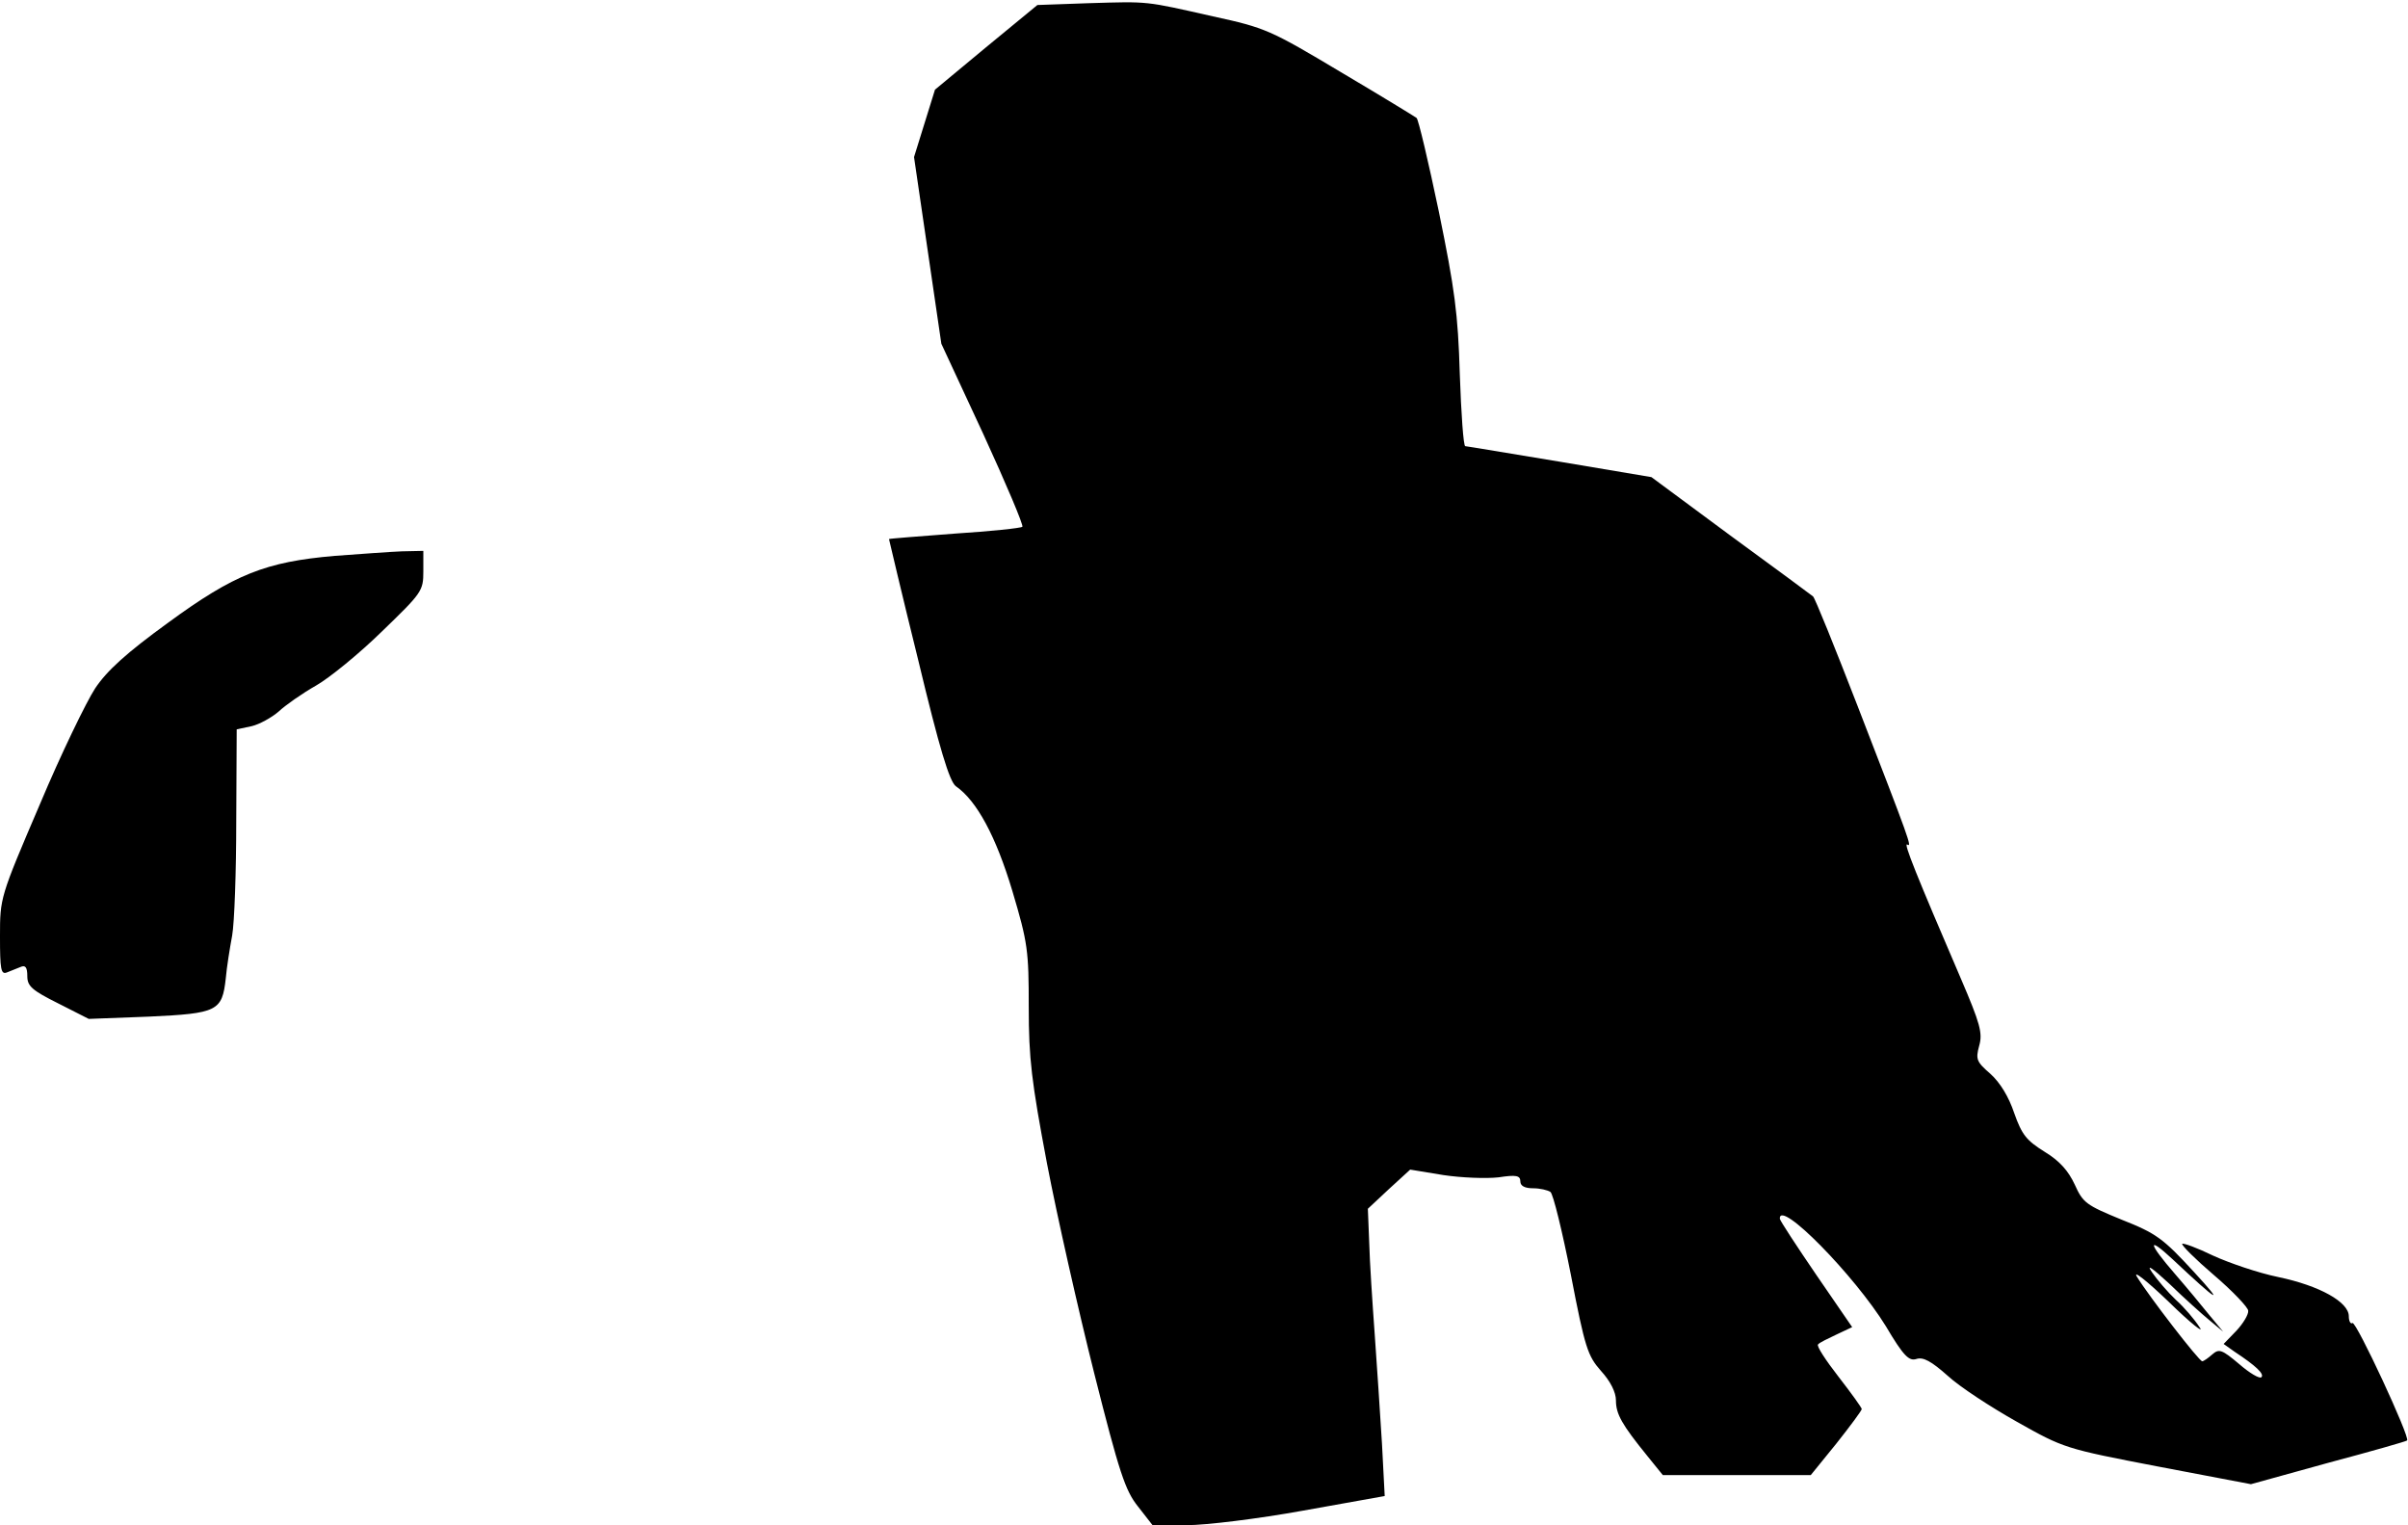 <?xml version="1.0" standalone="no"?>
<!DOCTYPE svg PUBLIC "-//W3C//DTD SVG 20010904//EN"
 "http://www.w3.org/TR/2001/REC-SVG-20010904/DTD/svg10.dtd">
<svg version="1.0" xmlns="http://www.w3.org/2000/svg"
 width="529pt" height="335pt" viewBox="0 0 529 335"
 preserveAspectRatio="xMidYMid meet">
<g transform="translate(0,335) scale(0.1,-0.1)"
fill="#000000" stroke="none">
<path fill="#000000" stroke="none" d="M2392 3343 l-113 -4 -113 -93 -112 -93
-23 -74 -23 -74 30 -205 30 -205 92 -198 c50 -109 89 -201 86 -204 -3 -3 -70
-10 -148 -15 -79 -6 -144 -11 -145 -12 0 0 28 -120 64 -265 47 -196 69 -268
83 -278 46 -32 88 -110 124 -230 34 -114 36 -131 36 -255 0 -113 6 -163 40
-343 22 -115 69 -323 104 -462 55 -218 68 -257 96 -292 l32 -41 75 0 c42 0
157 14 256 32 l179 32 -6 115 c-4 64 -11 172 -16 241 -5 69 -11 159 -12 200
l-3 75 46 43 47 43 73 -12 c40 -6 94 -8 121 -5 39 6 48 4 48 -9 0 -10 10 -15
28 -15 15 0 32 -4 38 -8 6 -4 26 -86 45 -182 31 -161 37 -178 66 -211 21 -23
33 -47 33 -65 0 -30 13 -53 69 -122 l34 -42 163 0 162 0 56 69 c31 39 56 73
56 76 0 3 -23 35 -51 71 -28 36 -49 68 -45 71 3 4 22 13 41 22 l34 16 -79 115
c-43 63 -79 118 -80 123 -2 45 164 -124 233 -236 39 -66 51 -77 67 -72 15 5
33 -5 69 -37 26 -24 95 -69 152 -101 103 -58 106 -59 309 -98 l205 -39 170 47
c94 25 171 47 173 49 8 5 -112 263 -120 258 -4 -3 -8 4 -8 15 0 31 -64 67
-155 86 -44 9 -108 31 -143 47 -35 17 -65 28 -68 26 -2 -3 29 -34 70 -69 41
-35 75 -71 75 -78 1 -8 -11 -28 -26 -44 l-28 -29 24 -17 c47 -31 66 -49 59
-56 -4 -4 -26 9 -49 29 -38 32 -44 34 -59 21 -9 -8 -19 -15 -22 -15 -7 0 -118
144 -143 185 -11 17 20 -7 70 -55 48 -47 79 -71 67 -55 -11 17 -34 44 -52 60
-18 17 -41 44 -52 60 -14 20 -1 11 38 -25 32 -31 72 -67 88 -80 l30 -25 -30
36 c-16 20 -50 61 -76 91 -59 68 -62 85 -5 32 100 -94 117 -104 47 -28 -68 74
-83 85 -159 115 -78 32 -85 37 -103 77 -14 30 -33 52 -66 72 -40 25 -50 37
-67 85 -12 36 -31 67 -52 86 -31 27 -33 32 -25 62 8 28 2 49 -40 147 -98 228
-127 300 -118 295 11 -7 6 7 -109 304 -50 129 -94 238 -98 241 -5 4 -86 64
-182 134 l-173 128 -202 34 c-110 18 -204 34 -207 34 -4 0 -9 71 -12 158 -4
134 -11 186 -46 357 -23 110 -45 203 -49 206 -4 3 -79 49 -167 101 -154 92
-165 97 -280 122 -151 34 -139 33 -273 29z"/>
<path fill="#000000" stroke="none" d="M735 2129 c-151 -13 -220 -40 -366
-147 -91 -66 -134 -105 -160 -144 -19 -29 -75 -144 -122 -256 -87 -203 -87
-204 -87 -289 0 -72 2 -84 15 -79 8 3 22 9 30 12 11 5 15 -1 15 -20 0 -22 10
-31 68 -60 l67 -34 132 5 c151 7 161 12 169 84 2 24 9 67 14 94 5 28 9 141 9
252 l1 201 33 7 c17 4 44 19 59 32 15 14 52 40 82 57 30 17 96 71 145 119 88
85 91 89 91 132 l0 45 -47 -1 c-27 -1 -93 -6 -148 -10z"/>
</g>
</svg>
